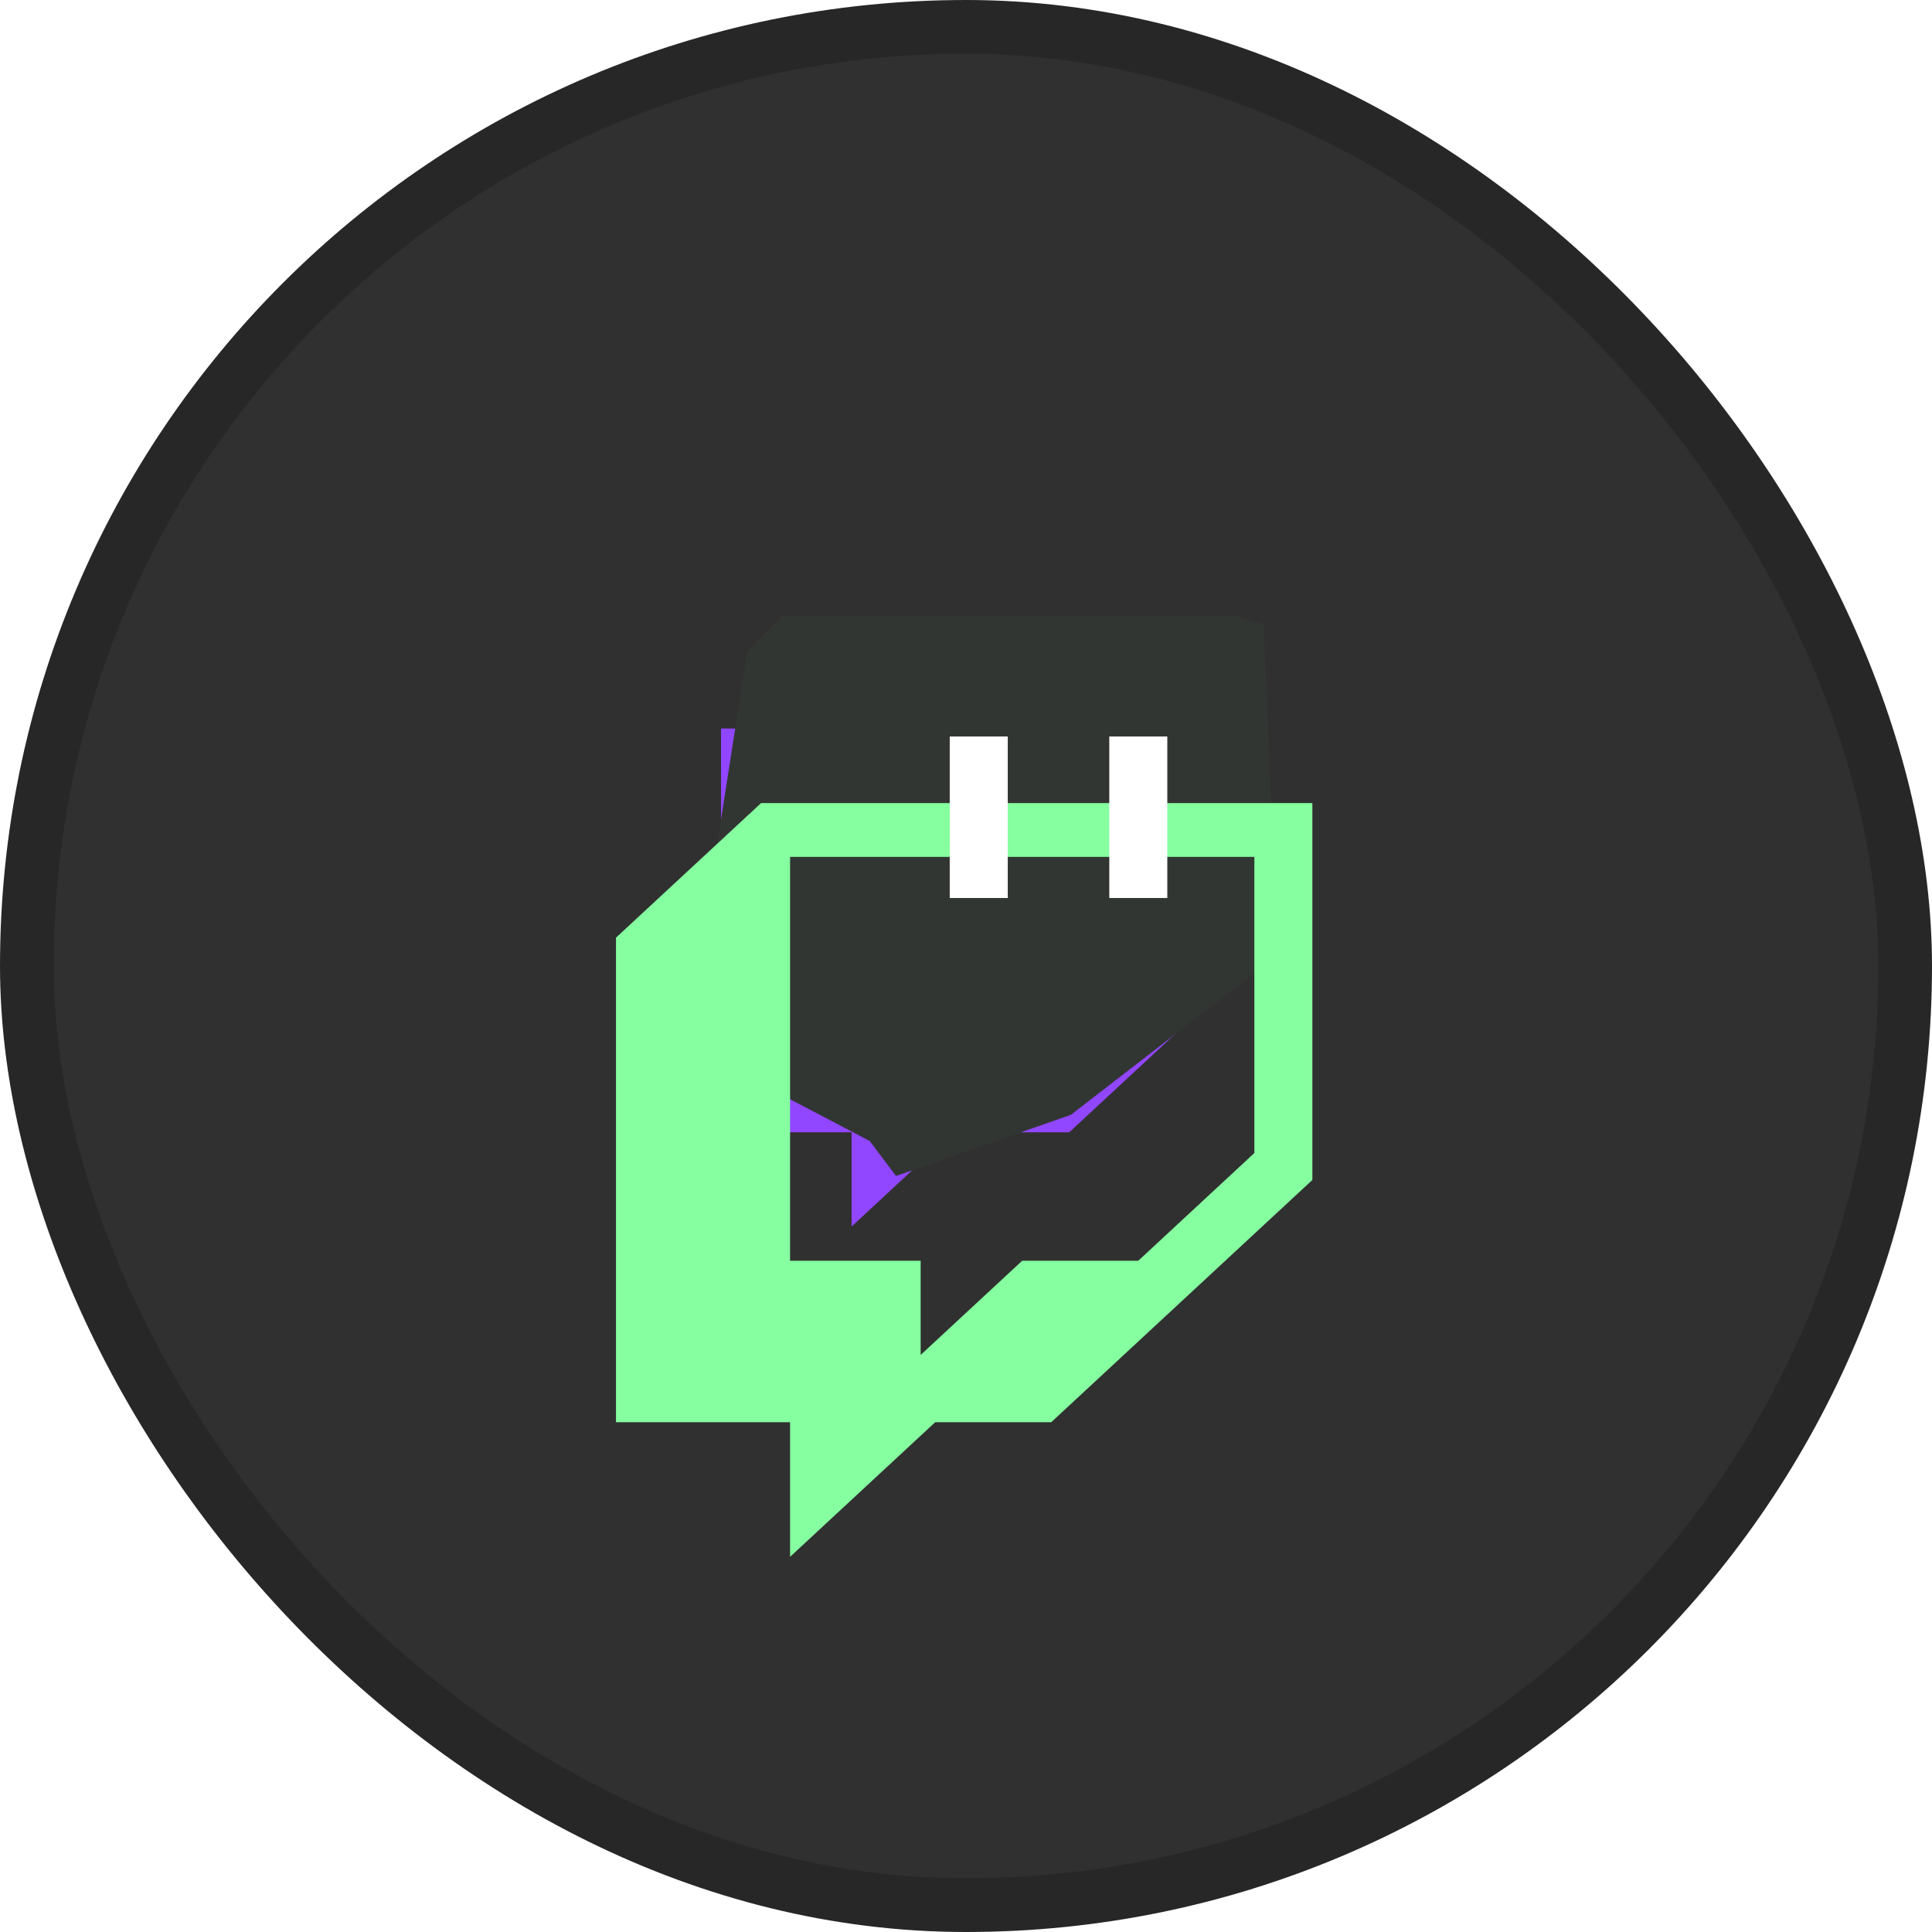 <svg width="36" height="36" viewBox="0 0 36 36" fill="none" xmlns="http://www.w3.org/2000/svg">
<rect x="0.5" y="0.5" width="35" height="35" rx="17.5" fill="#303030"/>
<path d="M22.085 19.093L19.923 21.099H17.76L15.868 22.855V21.099H13.435V13.575H22.085V19.093Z" fill="#9146FF"/>
<path d="M14.576 11.478L13.924 12.13L12.783 19.467L16.206 21.261L16.696 21.913L19.956 20.772L23.544 18L23.706 15.391L23.544 11.641L23.054 11.478H14.576Z" fill="#323633"/>
<g filter="url(#filter0_dd_267_2842)">
<g filter="url(#filter1_d_267_2842)">
<path d="M14.182 10.964L11.478 13.472V22.501H14.722V25.009L17.426 22.501H19.588L24.454 17.987V10.964H14.182ZM23.373 17.485L21.21 19.492H19.047L17.155 21.247V19.492H14.722V11.967H23.373V17.485Z" fill="#85FFA0"/>
</g>
<path d="M21.751 13.723H20.67V16.733H21.751V13.723Z" fill="white"/>
<path d="M18.778 13.723H17.697V16.733H18.778V13.723Z" fill="white"/>
</g>
<rect x="0.5" y="0.5" width="35" height="35" rx="17.5" stroke="#272727"/>
<defs>
<filter id="filter0_dd_267_2842" x="1.478" y="0.964" width="32.976" height="34.045" filterUnits="userSpaceOnUse" color-interpolation-filters="sRGB">
<feFlood flood-opacity="0" result="BackgroundImageFix"/>
<feColorMatrix in="SourceAlpha" type="matrix" values="0 0 0 0 0 0 0 0 0 0 0 0 0 0 0 0 0 0 127 0" result="hardAlpha"/>
<feOffset/>
<feGaussianBlur stdDeviation="5"/>
<feComposite in2="hardAlpha" operator="out"/>
<feColorMatrix type="matrix" values="0 0 0 0 0.522 0 0 0 0 1 0 0 0 0 0.627 0 0 0 1 0"/>
<feBlend mode="normal" in2="BackgroundImageFix" result="effect1_dropShadow_267_2842"/>
<feColorMatrix in="SourceAlpha" type="matrix" values="0 0 0 0 0 0 0 0 0 0 0 0 0 0 0 0 0 0 127 0" result="hardAlpha"/>
<feOffset/>
<feGaussianBlur stdDeviation="0.5"/>
<feComposite in2="hardAlpha" operator="out"/>
<feColorMatrix type="matrix" values="0 0 0 0 0.522 0 0 0 0 1 0 0 0 0 0.627 0 0 0 1 0"/>
<feBlend mode="normal" in2="effect1_dropShadow_267_2842" result="effect2_dropShadow_267_2842"/>
<feBlend mode="normal" in="SourceGraphic" in2="effect2_dropShadow_267_2842" result="shape"/>
</filter>
<filter id="filter1_d_267_2842" x="7.478" y="10.964" width="20.976" height="22.045" filterUnits="userSpaceOnUse" color-interpolation-filters="sRGB">
<feFlood flood-opacity="0" result="BackgroundImageFix"/>
<feColorMatrix in="SourceAlpha" type="matrix" values="0 0 0 0 0 0 0 0 0 0 0 0 0 0 0 0 0 0 127 0" result="hardAlpha"/>
<feOffset dy="4"/>
<feGaussianBlur stdDeviation="2"/>
<feComposite in2="hardAlpha" operator="out"/>
<feColorMatrix type="matrix" values="0 0 0 0 0 0 0 0 0 0 0 0 0 0 0 0 0 0 0.25 0"/>
<feBlend mode="normal" in2="BackgroundImageFix" result="effect1_dropShadow_267_2842"/>
<feBlend mode="normal" in="SourceGraphic" in2="effect1_dropShadow_267_2842" result="shape"/>
</filter>
</defs>
</svg>
